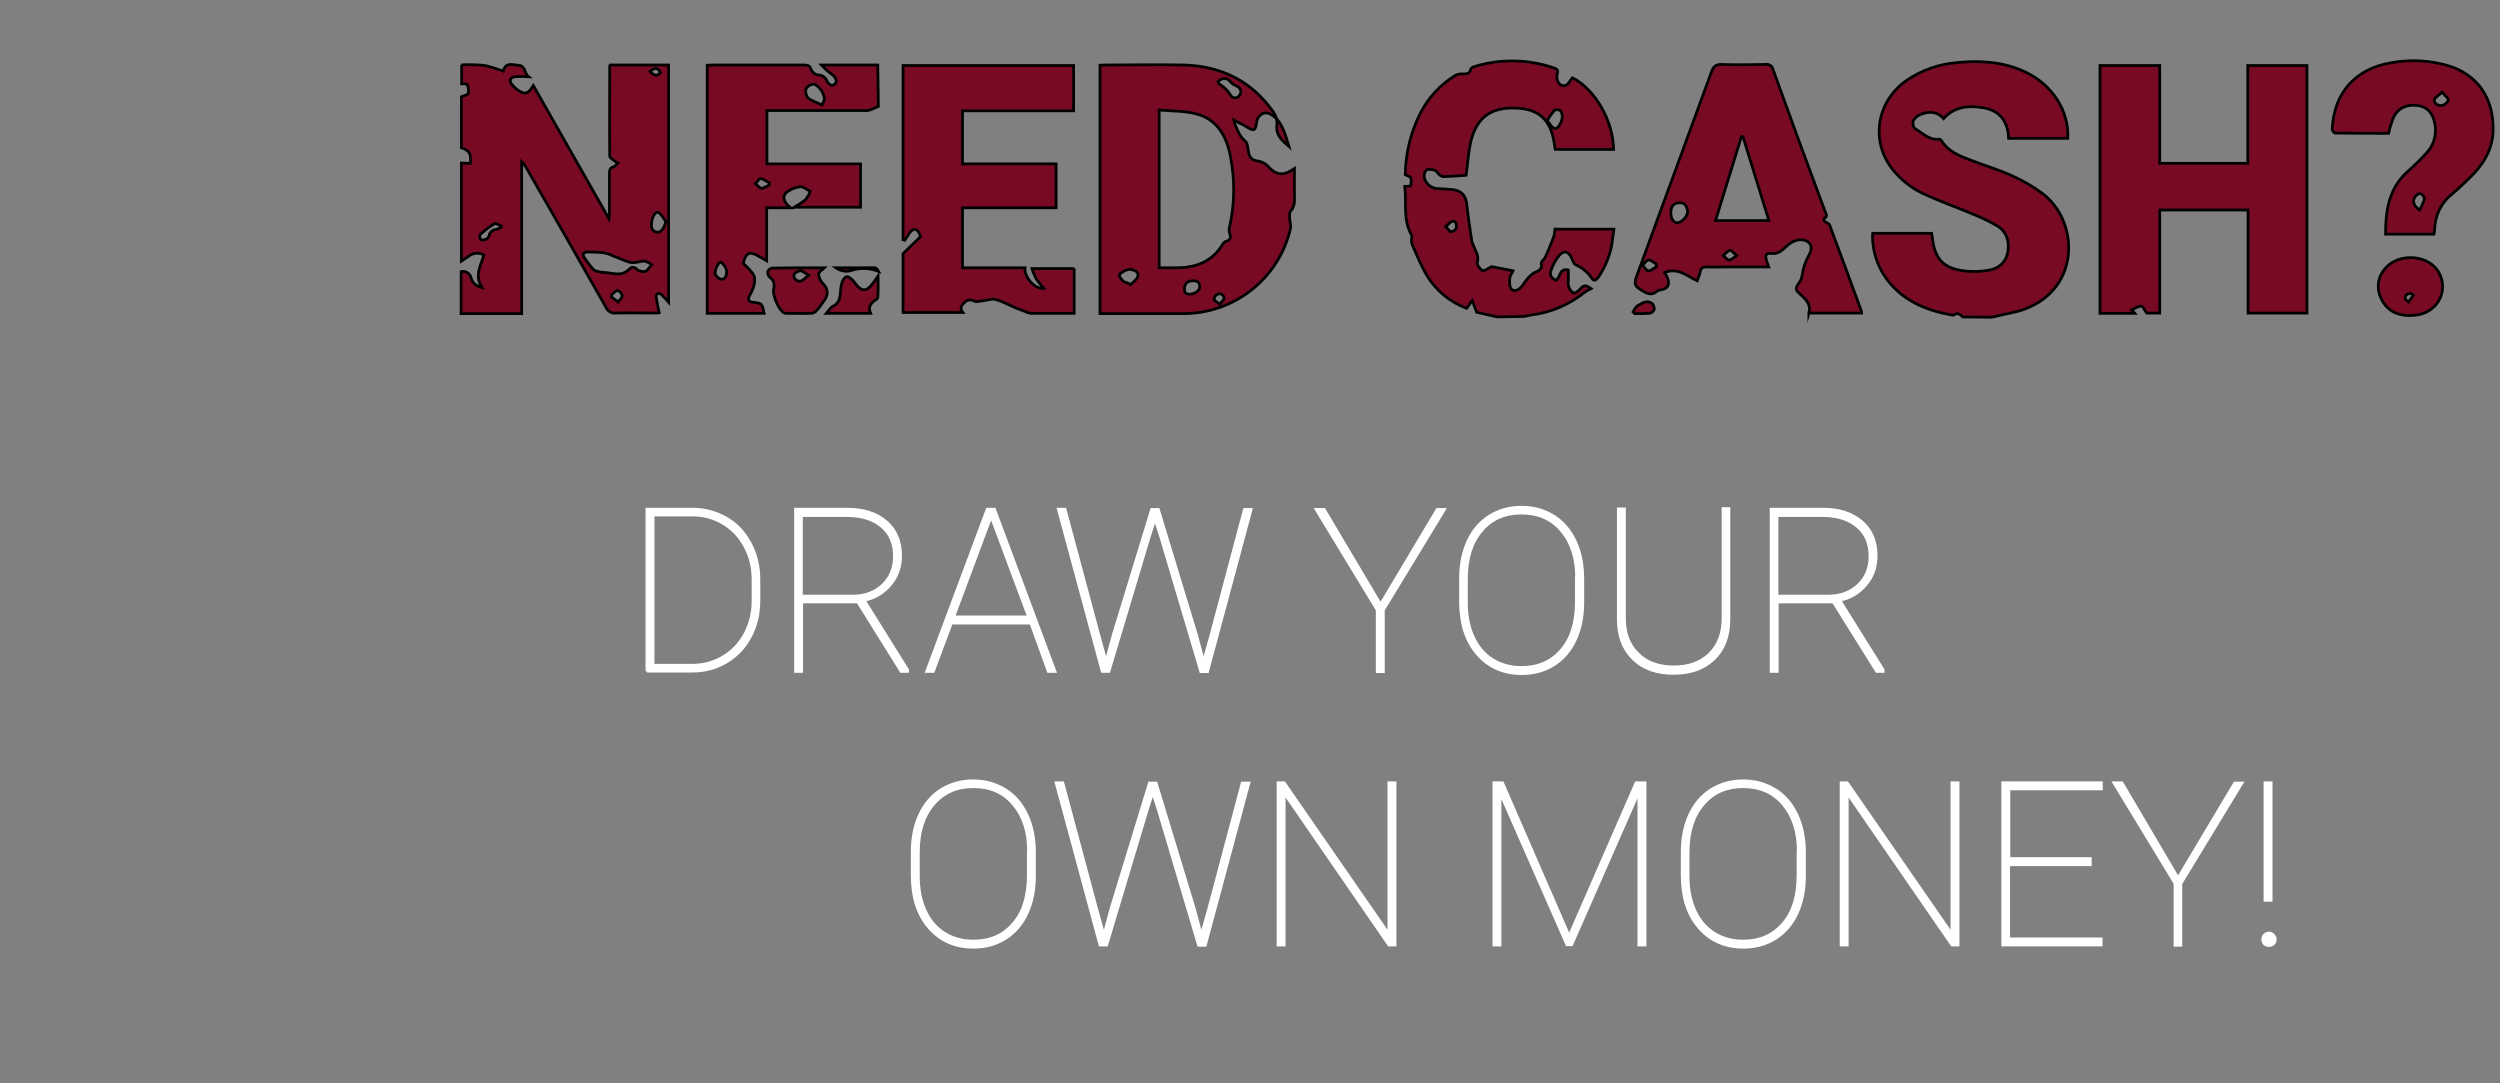 <?xml version="1.0" encoding="utf-8"?>
<!-- Generator: Adobe Illustrator 21.1.0, SVG Export Plug-In . SVG Version: 6.00 Build 0)  -->
<svg version="1.1" id="Layer_1" xmlns="http://www.w3.org/2000/svg" xmlns:xlink="http://www.w3.org/1999/xlink" x="0px" y="0px"
	 viewBox="0 0 900 390" style="enable-background:new 0 0 900 390;" xml:space="preserve">
<rect x="0" y="0" width="900" height="390" fill="#808080" stroke="none"/>
<style type="text/css">
	.st0{fill:#780A23;stroke:#000000;stroke-miterlimit:10;}
	.st1{fill:#FFFFFF;stroke:#FFFFFF;stroke-miterlimit:10;}
</style>
<title>Need_Cash</title>
<g>
	<path class="st0" d="M166,23.4c2.6-0.2,5.2-0.1,7.8,0.1c2.5,0.3,4.8,1.3,7.4,2.1c0.8-3.4,3.4-2.2,5.4-2.1c2.6,0.1,2.2,3,3.6,4.1
		c-1.5-0.1-3.1-0.1-4.6,0c-1.9,0.2-2.5,1.4-1.3,2.8c1,1.3,2.3,2.3,3.7,2.9c2,0.8,3-1,4-2.5l27.2,47.9c0.1-1.1,0.2-1.7,0.2-2.3
		c0-4.6,0-9.2,0-13.9c0-1.2,0.1-2.1,1.6-2.5c0.5-0.1,0.9-0.9,1.4-1.3c-0.6-0.3-1.1-0.7-1.6-1.1c-0.5-0.4-1.3-0.9-1.3-1.4
		c-0.1-10.8,0-21.7,0-32.5c0-0.1,0.1-0.1,0.2-0.3h21v85.4c-0.9-1-1.7-1.9-2.5-2.7c-0.3-0.3-1-0.6-1.2-0.5c-0.5,0.3-0.8,0.7-0.8,1.3
		c0.3,1.9,0.7,3.7,1.1,5.7c0,0-0.6,0.1-1.2,0.1c-4.8,0-9.7-0.1-14.5,0c-1.4,0.2-2.7-0.6-3.3-1.8c-9.6-17-19.3-33.9-29-50.8
		c-0.4-0.7-0.9-1.4-1.5-1.9v54.7H166V97.8c1.6-0.4,3.2,0.6,3.6,2.2c0,0,0,0.1,0,0.1c0.5,1.7,1.6,2.8,3.9,3.4
		c-2.8-4.3-0.4-7.9,0.7-11.7c-1.7-1-3.9-0.8-5.4,0.4c-0.9,0.6-1.8,1.2-2.7,1.8V58.7l3.3,0.1c0-0.9,0-1.8-0.1-2.7
		c-0.3-1.7-1.7-2.4-3.2-2.9V34.8c0.9-0.4,2.3-0.6,2.5-1.2c0.2-1.1,0-2.2-0.4-3.2c-0.1-0.3-1.3-0.2-2-0.2V23.4z M231.5,97.8
		c0.5-0.1,1-0.1,1.3-0.3c0.6-0.7,1.2-1.5,1.8-2.2c-0.7-0.6-1.6-1-2.4-1.3c-1-0.1-2,0.3-3,0.4c-0.9,0.2-1.7,0.2-2.6,0
		c-2.7-0.9-5.3-2.1-7.9-3.1c-0.8-0.2-1.6-0.4-2.4-0.4c-1.5-0.1-3.1-0.2-4.6-0.2c-0.6,0-1.2,0.1-1.6,0.5c-0.2,0.2-0.1,1.1,0.2,1.5
		c1,1.4,2,2.8,3.1,4.1c0.5,0.5,1.1,0.8,1.8,0.9c0.9,0.2,1.7,0.4,2.6,0.4c2.9,0.2,5.9,1.5,8.5-1c0.9-0.9,1.8-1.3,3-0.2
		C229.5,97.5,230.7,97.6,231.5,97.8z M239.7,79.7c-0.9-1.1-1.6-2.7-2.7-3.2c-1.1-0.6-2.4,1.8-2.5,4.3c0,1.6,0.6,2.7,2.3,2.8
		C238.1,83.6,239.2,82,239.7,79.7L239.7,79.7z M180.4,81.9l0.1-0.5c-0.8-0.3-1.9-1.1-2.4-0.9c-1.9,1.1-3.7,2.5-5.3,4
		c-0.2,0.6-0.1,1.3,0.3,1.8c0.7,0.2,1.4,0.1,2.1-0.3c0.5-0.3,0.8-0.8,0.9-1.3c0.3-1.2,1.3-2,2.5-2.1
		C179.1,82.5,179.8,82.2,180.4,81.9L180.4,81.9z M220.2,106.1v0.9l2.3,1.7c0.6-0.8,1.5-1.5,1.5-2.3c-0.2-0.8-0.8-1.5-1.7-1.8
		C221.6,104.6,220.9,105.6,220.2,106.1L220.2,106.1z M234,25.7c1.3,1.4,2.5,2,3.8,0.4C236.8,24.3,235.8,24.2,234,25.7z"/>
	<path class="st0" d="M706.6,114.1c-0.9-0.8-1.8-1.8-3.2-0.7c-0.2,0.1-0.5,0-0.8,0c-9.5-1.7-18-5.3-23.8-13.5
		c-3-4.3-4.6-9.4-4.7-14.6c0-0.4,0.1-0.9,0.1-1.3h21.2c0.1,0.7,0.2,1.3,0.3,2c0.9,7.2,3.9,10.5,11.1,11.5c3,0.4,6.1,0.3,9.1-0.2
		c3.5-0.6,6.2-2.7,6.9-6.5c0.7-4-0.4-7.5-4-9.6c-2.7-1.6-5.6-2.9-8.5-4.1c-6.2-2.6-12.5-4.8-18.6-7.7c-3.3-1.7-6.3-3.9-8.8-6.6
		c-9.8-10.2-8.1-25.7,3.4-33.8c5.5-3.8,11.9-6,18.6-6.5c8.4-0.8,16.6-0.2,24.4,3.5c9.6,4.6,15.6,14,15.1,23.8h-21.3
		c-0.2-6-3.1-10-9.1-11c-5.2-0.9-10.4-0.5-14.3,3.9c-1.8-2.2-4.8-2.9-8-1.6c-1.2,0.4-2.2,1.2-2.9,2.3c-0.4,0.7,0,2.6,0.7,3
		c2.7,1.5,5,4.2,8.6,3.7c0.3,0,0.6,0.2,0.8,0.5c2.4,3.9,6.4,5.5,10.4,7c4.9,1.9,9.9,3.4,14.7,5.5c4,1.8,7.7,3.9,11.2,6.5
		c13.3,9.9,13.9,34-6.1,41.6c-3.3,1.3-6.9,1.7-10.3,2.6l-1.8,0.4L706.6,114.1z"/>
	<path class="st0" d="M539,114.1l-7.4-1.7l-1.6-4.2l-2,2.8c-5.8-2.2-10.7-6.1-14-11.3c-2.3-3.7-3.9-7.8-5.7-11.8
		c-0.2-0.7-0.2-1.5-0.1-2.2c0-0.3,0.2-0.7,0-1c-3.3-5.7-1.7-11.9-2.5-17.6c0.9-0.1,2.1,0,2.1-0.2c0.3-0.9,0.3-2,0.1-2.9
		c-0.1-0.4-1.1-0.6-2-1.1c0.1-7.8,2-15.4,5.5-22.3c2.9-5.6,7.2-10.2,12.6-13.5c0.6-0.3,1.4-0.5,2.1-0.5c1.5,0,3,0.3,3.4-1.8
		c0.1-0.4,0.9-0.7,1.5-0.9c9.3-2.8,19.3-2.6,28.5,0.6c1.1,0.4,1.5,0.7,1.1,2.1c-0.3,1.2-0.1,2.4,0.6,3.4c1.2,1.3,2.7,1.2,3.8-0.5
		c0.3-0.5,0.7-1,1.1-1.5c8.1,4.2,14.6,15.3,14.8,25.8h-21c-0.1-0.7-0.3-1.5-0.4-2.4c-1.3-8.4-5.6-12.3-14.1-12.5
		c-9.4-0.3-14.6,4.1-16.3,14c-0.6,3.3-0.8,6.6-1.3,10.2c-2.6,0.2-5.4,0.4-8.1,0.5c-0.7-0.1-1.3-0.4-1.7-0.9
		c-0.5-0.4-0.9-1.2-1.4-1.4c-1-0.2-2.6-0.6-3.2,0c-0.7,0.9-0.9,2.1-0.5,3.1c0.7,2.1,2.6,3.5,4.8,3.5c1.8,0.1,3.6,0.2,5.4,0.4
		c3.1,0.3,4.7,2.3,5,5.6c0.4,4.2,1.1,8.4,1.7,12.6c0.1,0.6,0.3,1.2,0.6,1.8c0.7,2,2.2,3.7,1.4,6.2c-0.2,0.7,1,2.5,1.9,2.9
		c0.7,0.3,2-0.8,3.3-1.4l7.7,1.5c-0.4,0.9-1.1,1.8-1.2,2.7c-0.1,1.4-0.1,3.3,0.7,4c1.1,0.9,2.8,0.1,3.8-1.3c1.5-2.1,2.9-4.3,5.6-5.3
		c0.6-0.2,1.6-1.5,1.4-1.8c-0.7-1.7,0.8-2.1,1.3-3.2c1.1-2.4,2.1-4.9,3.1-7.5c0.2-0.8,0.3-1.7,0.4-2.6H581c-0.3,2-0.5,3.9-0.8,5.8
		c-0.8,4.1-2.4,8-4.8,11.5c-0.8,1.1-1.6,1.6-2.4,0.3c-1.4-2.1-3.5-3.8-5.8-4.8c-0.6-0.3-1-1.4-1.3-2.2c-1.2-2.7-2.9-3.2-4.7-1
		c-1.3,1.6-2.2,3.4-2.9,5.4c-0.5,1.4,0.2,2.7,1.8,3.4c1.7-0.8,1.1-4.5,4.5-3.7c0,1.2,0,2.3,0,3.4c-0.1,0.8-0.1,1.7,0.1,2.5
		c0.3,1,0.9,1.8,1.7,2.4c0.5,0.2,1.7-0.6,2.3-1.3c1-1.1,1.8-2.1,4.1-0.3c-0.8,0.4-1.6,0.8-2.3,1.3c-5.6,4.5-12.3,7.4-19.4,8.2
		c-0.7,0.1-1.5,0.3-2.2,0.5L539,114.1z M557,43.4c0.9,1.1,1.4,2.2,2.3,2.7c1.3,0.7,1.9-0.8,2.4-1.6c0.5-0.8,0.7-1.8,0.7-2.7
		c0-0.7-0.2-1.5-0.7-2c-0.6-0.4-1.4-0.4-2.1-0.1C558.7,40.8,557.8,42,557,43.4z M522.1,83.4c1.6-0.2,2.2-0.7,2.2-2.1
		c0-1.1-0.5-1.9-1.5-1.6c-1,0.3-1.5,1.3-2.3,1.9L522.1,83.4z"/>
	<path class="st0" d="M777.5,23.6v35.2h31.7V23.6h21.3v89.1h-21.2V75.6h-31.8v37.1h-4.7c-0.7-0.9-1.3-2.5-2-2.5
		c-1.1,0-2.3,0.9-3.4,1.4l1.1,1.2H756V23.6H777.5z"/>
	<path class="st0" d="M459.6,42.7c-1.5-1.1-3-2.7-5.1-1.8c-1,0.5-1.7,1.4-2,2.5c-0.6,3.9-0.8,4.1-4.3,1.9c-0.6-0.4-1.2-0.6-1.8-0.9
		s-1.2-0.6-2.2-1.2c0.1,0.7,0.3,1.4,0.6,2.1c0.9,2,1.6,4,3.5,5.5c0.9,0.8,0.9,2.7,1.2,4.2c0.4,1.9,1.4,2.7,3.4,3
		c1.3,0.2,2.6,0.8,3.5,1.8c3,3.3,5.4,3.7,9.6,0.9c0,3.3,0,6.3,0,9.3c0,2.1,0.3,4.2-1.4,6c-0.5,0.5-0.3,1.8-0.3,2.8
		c0,1.1,0.5,2.3,0.3,3.3c-4.1,18.2-20.4,31-39,30.8H396V23.5c0.6,0,1.3-0.1,2-0.1c9.4,0,18.9-0.2,28.3,0
		c13.4,0.4,24.3,5.8,32.1,16.9C458.9,41.1,459.3,41.9,459.6,42.7L459.6,42.7z M417.3,39.6v56.8h6.2c7.1,0,13-2.2,16.8-8.7
		c0.3-0.4,0.7-0.7,1.1-0.8c1.5-0.5,1.9-1.3,1.3-2.8c-0.2-0.7-0.3-1.4-0.1-2.2c2-8.7,2-17.7,0.2-26.4c-1.5-7-5-12.8-12.5-14.6
		C426.2,39.9,421.8,40,417.3,39.6z M438.5,29.3c0.2,0.3,0.2,0.8,0.5,1c1.7,1,3.1,2.4,4.1,4.1c0.5,0.8,1.6,1.1,2.4,0.6
		c0.3-0.1,0.5-0.4,0.6-0.6c0.8-0.8,0.8-2,0-2.8c-0.2-0.2-0.3-0.3-0.5-0.4c-0.8-0.5-1.8-0.8-2.4-1.5
		C441.8,27.9,440.3,27.8,438.5,29.3L438.5,29.3z M406.5,102.1l0.5,0.4c0.9-1,2.2-1.8,2.6-2.9c0.5-1.7-1.1-2.3-2.5-2.6
		c-0.7-0.1-1.4,0.1-2,0.4c-0.8,0.4-2,1-2.1,1.6c-0.1,0.6,0.8,1.7,1.4,2.3C405.1,101.6,405.8,101.9,406.5,102.1L406.5,102.1z
		 M429.4,101.1c-2,0-3,1-3,3.1c0,1.2,0.7,1.8,2,1.7c1.8-0.1,3.6-1.3,3.5-2.7C431.9,101.5,430.9,101,429.4,101.1L429.4,101.1z
		 M439.1,109.5c0.7-0.9,1.5-1.5,1.6-2.2c-0.1-0.7-0.6-1.3-1.3-1.5c-1.1-0.2-2.1,0.6-2.3,1.7c0,0.1,0,0.2,0,0.3
		C437,108.2,438,108.6,439.1,109.5L439.1,109.5z"/>
	<path class="st0" d="M386.7,96.6v16.2h-2.7c-4.3,0-8.6,0-12.9,0c-0.8-0.1-1.6-0.4-2.4-0.8c-1.1-0.4-2.3-0.8-3.4-1.3
		c-2.3-1-4.6-2.3-7-2.9c-1.4-0.4-3.1,0.4-4.7,0.5c-1,0.1-2.2,0.5-2.9,0.1c-1.1-0.7-2.5-0.5-3.4,0.4c-1,1-2,2-0.7,3.7h-21.5V91.3
		l6.3-6.1c-0.2-0.4-0.3-0.8-0.4-1.1c-1-2-2.3-2-3.6-0.2c-0.6,0.9-1.1,1.8-1.7,2.6l-0.6-0.2V23.6h61.4v16.3h-40v19.1h33.7v15.8h-33.7
		v21.6H369c-0.4,3.4,3.7,7.9,6.8,7.4c-1-1-1.8-2.1-2.7-3.3c-0.6-1.2-1.2-2.5-1.6-3.8H386.7z"/>
	<path class="st0" d="M651.2,112.8c0.9-3-0.9-4.8-2.7-6.5c-2.4-2.2-2.4-2.2-0.5-5c0.4-0.6,0.6-1.2,0.7-1.9c0.4-2.8,1.3-5.5,2.7-7.9
		c1.8-3.6-0.7-5.3-3.6-5.2c-1.8,0.3-3.4,1.1-4.6,2.3c-1.7,1.6-3.2,3.1-5.9,2.6c-1-0.2-2,0.6-1.5,2c0.3,0.9,0.5,1.8,0.9,2.9h-15
		c-2.5,0-4.9,0.1-7.3,0c-1.3,0-2.1,0.3-2.3,1.7c-0.3,1.1-0.7,2.2-1.1,3.3c-3.8-1.8-7-4.9-11.7-3c0.4,0.7,0.7,1.2,0.9,1.7
		c1.1,2.6,0.3,4.2-2.5,4.6c-0.3,0-0.7,0.1-1,0.3c-2.1,2-4,0.9-5.9-0.3c-2.2-1.3-2.6-2.3-1.7-4.7c9-24.7,18.1-49.3,27.1-74
		c0.7-1.8,1.5-2.5,3.5-2.5c5.3,0.2,10.6,0.1,16,0c1.1-0.2,2.2,0.5,2.5,1.6c6.2,17.2,12.5,34.4,18.9,51.5c0.3,0.8,1,1.6-0.4,2.3
		c-0.2,0.1-0.1,1,0.3,1.2c0.6,0.4,1.5,0.7,1.7,1.3c3.9,10.3,7.6,20.6,11.4,30.9c0,0.2,0.1,0.5,0.1,0.7H651.2z M627.5,49.3l-0.6-0.1
		l-9.3,30.2h19.2L627.5,49.3z M601.5,76.6c0,2.1,0.9,3.5,2.3,3.6c1.6,0,4-2.5,3.7-4.3s-1-3-2.8-2.9C602.6,73,601.5,74.2,601.5,76.6z
		 M596.3,96v-0.9c-0.9-0.5-1.8-1.5-2.7-1.5c-0.9,0-1.5,1.2-2.3,1.8c0.7,0.8,1.4,2.1,2.1,2.1C594.3,97.6,595.3,96.6,596.3,96z
		 M625.2,92c-1.2-1-2-2.1-2.5-1.9c-0.9,0.3-1.5,1.2-2.3,1.9c0.7,0.6,1.3,1.5,2,1.6C623.2,93.7,623.9,92.9,625.2,92L625.2,92z"/>
	<path class="st0" d="M316.2,38.3c-1,0.5-2,0.9-3,1.3c-0.7,0.2-1.4,0.3-2.1,0.2c-10.8,0-21.6,0-32.3,0h-2.7V59h33.7v15.6h-23.8
		c1.4-0.8,2.7-1.7,4-2.7c0.7-0.9,1.3-1.9,1.7-3c-1.2-0.6-2.4-1.7-3.5-1.7c-1.6,0.2-3.1,0.7-4.4,1.6c-2.3,1.3-2.1,3.8,0.8,6h-8.6
		v19.1c-1.4-0.8-2.5-1.5-3.7-2.1c-2.4-1.2-3.5-0.7-4.4,1.8c-0.1,0.4-0.2,0.9-0.3,1.2c1.3,1.4,2.8,2.6,3.7,4.2c0.6,1,0.4,2.7,0.1,3.9
		c-0.4,1.3-1,2.6-1.7,3.8c-0.5,1.3-0.1,2,1.3,2.1c3.4,0.4,3.3,0.4,4.1,4h-20.5V23.5c0.6,0,1.3-0.1,2-0.1c10.9,0,21.8,0,32.8,0
		c1.5,0,2.2,0.3,2.7,1.8c0.5,1,1.4,1.7,2.5,1.8c1.4,0,2.7,0.9,3.1,2.2c0.4,0.8,1,1.3,1.8,1.6c0.8-0.2,1.4-0.7,1.6-1.5
		c-0.1-0.9-0.5-1.6-1.2-2.2c-1.5-1.1-2.9-2.3-4.2-3.7h20.3L316.2,38.3z M295.9,37.8c0.4-1,1-1.7,0.9-2.3c-0.2-1.2-0.6-2.3-1.3-3.2
		c-0.7-0.9-1.8-2-2.7-2c-1.1,0.1-2.2,0.8-2.7,1.8c-0.2,1.2,0.1,2.4,0.9,3.3C292.2,36.3,293.9,36.8,295.9,37.8L295.9,37.8z
		 M257.4,98.7c0.4,0.4,1.1,1.7,2.1,1.8c1.9,0.3,2.1-1.8,2.1-2.9c-0.2-1.2-0.9-2.3-1.9-3.1C259,94,257.5,96.1,257.4,98.7z
		 M276.9,66.6v-0.8c-1-0.5-2-1.4-3.1-1.5c-0.5-0.1-1.2,1.2-1.8,1.8c0.7,0.6,1.4,1.6,2.2,1.7C274.9,67.8,276,67,276.9,66.6z"/>
	<path class="st0" d="M876.2,84.3h-17.4c0-8.6,1.2-16.6,8.1-22.7c2.4-2.1,4.7-4.4,6.9-6.8c2.5-2.8,3.5-6.7,2.7-10.4
		c-0.7-3.7-2.7-5.9-6-6.4c-4-0.6-7.3,0.9-8.9,4.4c-0.7,1.8-1.3,3.7-1.7,5.6c-6.3,0-12.8,0-19.3-0.1c-0.4,0-1-1-1-1.5
		c0.6-13,8.4-21.7,21.2-23.8c7-1.3,14.2-0.9,21,1.2c10.5,3.4,16.1,12,15.7,23.5c-0.3,6.9-3.7,12.2-8.5,16.8c-2,1.9-4,3.9-6.2,5.7
		c-3.8,3-6.1,7.5-6.3,12.3C876.5,82.9,876.3,83.5,876.2,84.3z M879.2,33.2c-1.2,1.1-2.6,1.8-2.8,2.6c-0.3,1.7,1.4,2.2,2.6,2.2
		c1.1-0.2,2-1,2.4-2C881.5,35.4,880.2,34.5,879.2,33.2z M871,75.6c0.8-1.3,1.4-2.6,1.8-4c0.1-0.6-0.9-1.8-1.5-1.9
		c-0.6-0.2-1.6,0.7-2,1.3C868.4,72.6,868.9,74,871,75.6L871,75.6z"/>
	<path class="st0" d="M867,113.6c-3.9-0.1-7.8-1.7-9.8-6.2c-1.8-3.6-1.2-8,1.7-11c3.9-4.4,11.9-4.9,16.7-1.1c4.3,3.5,5,9.9,1.5,14.2
		c-0.4,0.5-0.9,1-1.5,1.5C873.3,112.9,870.6,113.6,867,113.6z M868.8,106.3l-0.7-0.6c-1.4-0.1-2.3,0.4-2.2,1.9
		c0,0.4,0.8,0.7,1.2,1.1L868.8,106.3z"/>
	<path class="st0" d="M296.8,96.4c-0.8,0.8-2.1,1.5-2.1,2.3c0.1,1.2,0.6,2.4,1.4,3.2c1.9,1.8,2.3,4,0.7,6.2c-1,1.3-1.8,2.6-2.9,3.8
		c-0.5,0.5-1.1,0.8-1.8,0.9c-2.9,0.1-5.9,0-8.8,0c-0.3,0-0.7,0-1-0.1c-1.9-1-4.2-6.3-3.8-8.5c0.4-1.7,0.2-3.3-1.4-4.4
		c-0.6-0.6-0.8-1.4-0.7-2.1c0.3-0.6,0.9-1.1,1.6-1.2C284.4,96.4,290.7,96.4,296.8,96.4z M291.1,99.1c-1.4-0.8-2.2-1.7-3-1.6
		c-0.8,0-2.2,0.9-2.3,1.5c-0.1,1.1,0.7,2.1,1.8,2.2c0.2,0,0.4,0,0.6,0C289.1,101,289.8,100.1,291.1,99.1z"/>
	<path class="st0" d="M313.4,112.8h-15.9c0.9-1,1.4-2,2.1-2.4c2.4-1,2.8-3,3-5.2c0-1.2,0.2-2.3,0.5-3.5c0.3-0.8,1-2,1.7-2.1
		s1.6,0.8,2.3,1.4c0.5,0.6,0.9,1.2,1.4,1.8c1.9,2,3.1,2.1,5,0.1c0.9-1.1,1.8-2.3,2.6-3.5c0,2.7,0.1,5.3-0.1,7.7
		c0,0.4-0.8,0.9-1.3,1.2C313.3,109.5,312.5,110.7,313.4,112.8z"/>
	<path class="st0" d="M587.9,112.3c0.5-0.8,0.9-1.8,1.6-2.2c1.6-0.9,3.3-2.2,5.2-0.9c0.6,0.6,0.9,1.4,0.8,2.3
		c-0.4,0.7-1,1.2-1.8,1.3c-1.7,0.1-3.5,0.1-5.2,0.1L587.9,112.3z"/>
	<path class="st0" d="M459.6,42.8c2.5,2.8,3.3,6.4,4.4,9.9c-2.3-2-4.8-4-4.3-7.6C459.7,44.3,459.7,43.5,459.6,42.8L459.6,42.8z"/>
	<path class="st0" d="M300.9,96.4c4.7,0,9.3,0,14,0c0.5,0,1.1,0.7,1.4,1.3c-3.1-1.2-6.4-1.4-9.6-0.4C304.7,98,302.6,97.6,300.9,96.4
		z"/>
</g>
<g>
	<path class="st1" d="M232.9,241.7v-58.4h16.2c4.5,0,8.6,1.1,12.3,3.2c3.7,2.1,6.5,5.1,8.6,9c2.1,3.9,3.2,8.2,3.2,13v7.6
		c0,4.9-1,9.2-3.1,13.1c-2,3.9-4.9,6.9-8.6,9.1c-3.7,2.2-7.7,3.3-12.3,3.3H232.9z M235.1,185.5v54h14c4.1,0,7.8-1,11.2-3
		c3.4-2,6-4.8,7.9-8.3c1.9-3.6,2.9-7.5,2.9-11.9v-7.5c0-4.4-0.9-8.3-2.8-11.9c-1.9-3.6-4.4-6.3-7.8-8.4c-3.3-2-7-3.1-11-3.1H235.1z"
		/>
	<path class="st1" d="M308.8,216.7h-20.2v25h-2.2v-58.4H305c5.9,0,10.5,1.5,14,4.5c3.5,3,5.2,7.1,5.2,12.3c0,4-1.2,7.5-3.7,10.4
		c-2.5,3-5.6,4.8-9.4,5.6l15.6,25v0.6h-2.3L308.8,216.7z M288.6,214.6H307c4.5,0,8.1-1.4,10.9-4.1c2.8-2.7,4.1-6.2,4.1-10.3
		c0-4.5-1.5-8.1-4.6-10.7c-3.1-2.6-7.2-3.9-12.6-3.9h-16.3V214.6z"/>
	<path class="st1" d="M371.1,224.3h-28.6l-6.5,17.4h-2.4l21.8-58.4h2.6l21.8,58.4h-2.4L371.1,224.3z M343.3,222.1h27l-13.5-36.2
		L343.3,222.1z"/>
	<path class="st1" d="M398.2,238.1l2.6-9.6l13.8-45.1h2.4l13.7,45.1l2.6,9.6l2.7-9.6l12-45.1h2.4l-15.7,58.4h-2.4L417.8,193l-2-6.2
		l-2,6.2l-14.6,48.7h-2.4L381,183.3h2.4l12.1,45.1L398.2,238.1z"/>
	<path class="st1" d="M497,217.6l20.4-34.2h2.6l-22,36.2v22.2h-2.2v-22.2l-22-36.2h2.9L497,217.6z"/>
	<path class="st1" d="M569.8,216.9c0,5.1-0.9,9.5-2.7,13.4c-1.8,3.9-4.4,6.9-7.7,9c-3.3,2.1-7.2,3.2-11.5,3.2c-6.6,0-11.9-2.3-16-7
		c-4.1-4.7-6.1-11-6.1-18.9v-8.4c0-5,0.9-9.5,2.7-13.4c1.8-3.9,4.4-6.9,7.7-9c3.4-2.1,7.2-3.2,11.5-3.2c4.4,0,8.2,1.1,11.6,3.2
		c3.4,2.1,5.9,5.1,7.8,9.1c1.8,3.9,2.7,8.4,2.7,13.4V216.9z M567.6,208.1c0-7.1-1.8-12.7-5.4-17c-3.6-4.3-8.4-6.4-14.5-6.4
		c-6,0-10.8,2.1-14.4,6.4c-3.6,4.2-5.4,10-5.4,17.3v8.5c0,4.7,0.8,8.8,2.4,12.3c1.6,3.6,3.9,6.3,6.9,8.2c3,1.9,6.5,2.9,10.5,2.9
		c6.1,0,10.9-2.1,14.5-6.4c3.6-4.2,5.3-10,5.3-17.4V208.1z"/>
	<path class="st1" d="M622.4,183.3v39.5c0,6.2-1.8,11-5.4,14.4c-3.6,3.5-8.4,5.2-14.5,5.2s-11-1.7-14.5-5.2
		c-3.6-3.5-5.4-8.2-5.4-14.3v-39.7h2.2v39.4c0,5.4,1.6,9.7,4.9,12.8c3.2,3.2,7.6,4.7,12.9,4.7c5.4,0,9.7-1.6,12.9-4.7
		c3.2-3.2,4.8-7.4,4.8-12.9v-39.4H622.4z"/>
	<path class="st1" d="M660,216.7h-20.2v25h-2.2v-58.4h18.6c5.9,0,10.5,1.5,14,4.5c3.5,3,5.2,7.1,5.2,12.3c0,4-1.2,7.5-3.7,10.4
		c-2.5,3-5.6,4.8-9.4,5.6l15.6,25v0.6h-2.3L660,216.7z M639.8,214.6h18.4c4.5,0,8.1-1.4,10.9-4.1c2.8-2.7,4.1-6.2,4.1-10.3
		c0-4.5-1.5-8.1-4.6-10.7c-3.1-2.6-7.2-3.9-12.6-3.9h-16.3V214.6z"/>
	<path class="st1" d="M372.4,315.4c0,5.1-0.9,9.5-2.7,13.4c-1.8,3.9-4.4,6.9-7.7,9c-3.3,2.1-7.2,3.2-11.5,3.2c-6.6,0-11.9-2.3-16-7
		c-4.1-4.7-6.1-11-6.1-18.9v-8.4c0-5,0.9-9.5,2.7-13.4c1.8-3.9,4.4-6.9,7.7-9c3.4-2.1,7.2-3.2,11.5-3.2c4.4,0,8.2,1.1,11.6,3.2
		c3.4,2.1,5.9,5.1,7.8,9.1c1.8,3.9,2.7,8.4,2.7,13.4V315.4z M370.3,306.6c0-7.1-1.8-12.7-5.4-17c-3.6-4.3-8.4-6.4-14.5-6.4
		c-6,0-10.8,2.1-14.4,6.4c-3.6,4.2-5.4,10-5.4,17.3v8.5c0,4.6,0.8,8.8,2.4,12.3c1.6,3.6,3.9,6.3,6.9,8.2c3,1.9,6.5,2.9,10.5,2.9
		c6.1,0,10.9-2.1,14.5-6.4c3.6-4.2,5.3-10,5.3-17.4V306.6z"/>
	<path class="st1" d="M397.4,336.6l2.6-9.6l13.8-45.1h2.4l13.7,45.1l2.6,9.6l2.7-9.6l12-45.1h2.4l-15.7,58.4h-2.4L417,291.5l-2-6.2
		l-2,6.2l-14.6,48.7H396l-15.8-58.4h2.4l12.1,45.1L397.4,336.6z"/>
	<path class="st1" d="M502.2,340.2H500l-37.7-54.7v54.7h-2.2v-58.4h2.2l37.7,54.5v-54.5h2.2V340.2z"/>
	<path class="st1" d="M540.9,281.8l24,55.2l24.1-55.2h3.2v58.4H590V285l-24.2,55.1h-1.7L540,285.3v54.9h-2.2v-58.4H540.9z"/>
	<path class="st1" d="M649.6,315.4c0,5.1-0.9,9.5-2.7,13.4c-1.8,3.9-4.4,6.9-7.7,9c-3.3,2.1-7.2,3.2-11.5,3.2c-6.6,0-11.9-2.3-16-7
		c-4.1-4.7-6.1-11-6.1-18.9v-8.4c0-5,0.9-9.5,2.7-13.4c1.8-3.9,4.4-6.9,7.7-9c3.4-2.1,7.2-3.2,11.5-3.2c4.4,0,8.2,1.1,11.6,3.2
		c3.4,2.1,5.9,5.1,7.8,9.1c1.8,3.9,2.7,8.4,2.7,13.4V315.4z M647.4,306.6c0-7.1-1.8-12.7-5.4-17c-3.6-4.3-8.4-6.4-14.5-6.4
		c-6,0-10.8,2.1-14.4,6.4c-3.6,4.2-5.4,10-5.4,17.3v8.5c0,4.6,0.8,8.8,2.4,12.3c1.6,3.6,3.9,6.3,6.9,8.2c3,1.9,6.5,2.9,10.5,2.9
		c6.1,0,10.9-2.1,14.5-6.4c3.6-4.2,5.3-10,5.3-17.4V306.6z"/>
	<path class="st1" d="M704.9,340.2h-2.2l-37.7-54.7v54.7h-2.2v-58.4h2.2l37.7,54.5v-54.5h2.2V340.2z"/>
	<path class="st1" d="M752.4,311.3h-29.3V338h33.3v2.2H721v-58.4h35.5v2.2h-33.3v25.1h29.3V311.3z"/>
	<path class="st1" d="M784.1,316.1l20.4-34.2h2.6l-22,36.2v22.2H783V318l-22-36.2h2.9L784.1,316.1z"/>
	<path class="st1" d="M814.6,338.2c0-0.6,0.2-1.1,0.6-1.6c0.4-0.4,0.9-0.7,1.6-0.7c0.6,0,1.1,0.2,1.6,0.7c0.4,0.4,0.7,1,0.7,1.6
		c0,0.6-0.2,1.1-0.7,1.6c-0.4,0.4-1,0.6-1.6,0.6c-0.6,0-1.1-0.2-1.6-0.6C814.8,339.4,814.6,338.8,814.6,338.2z M817.6,324.1h-2.2
		v-42.3h2.2V324.1z"/>
</g>
</svg>
